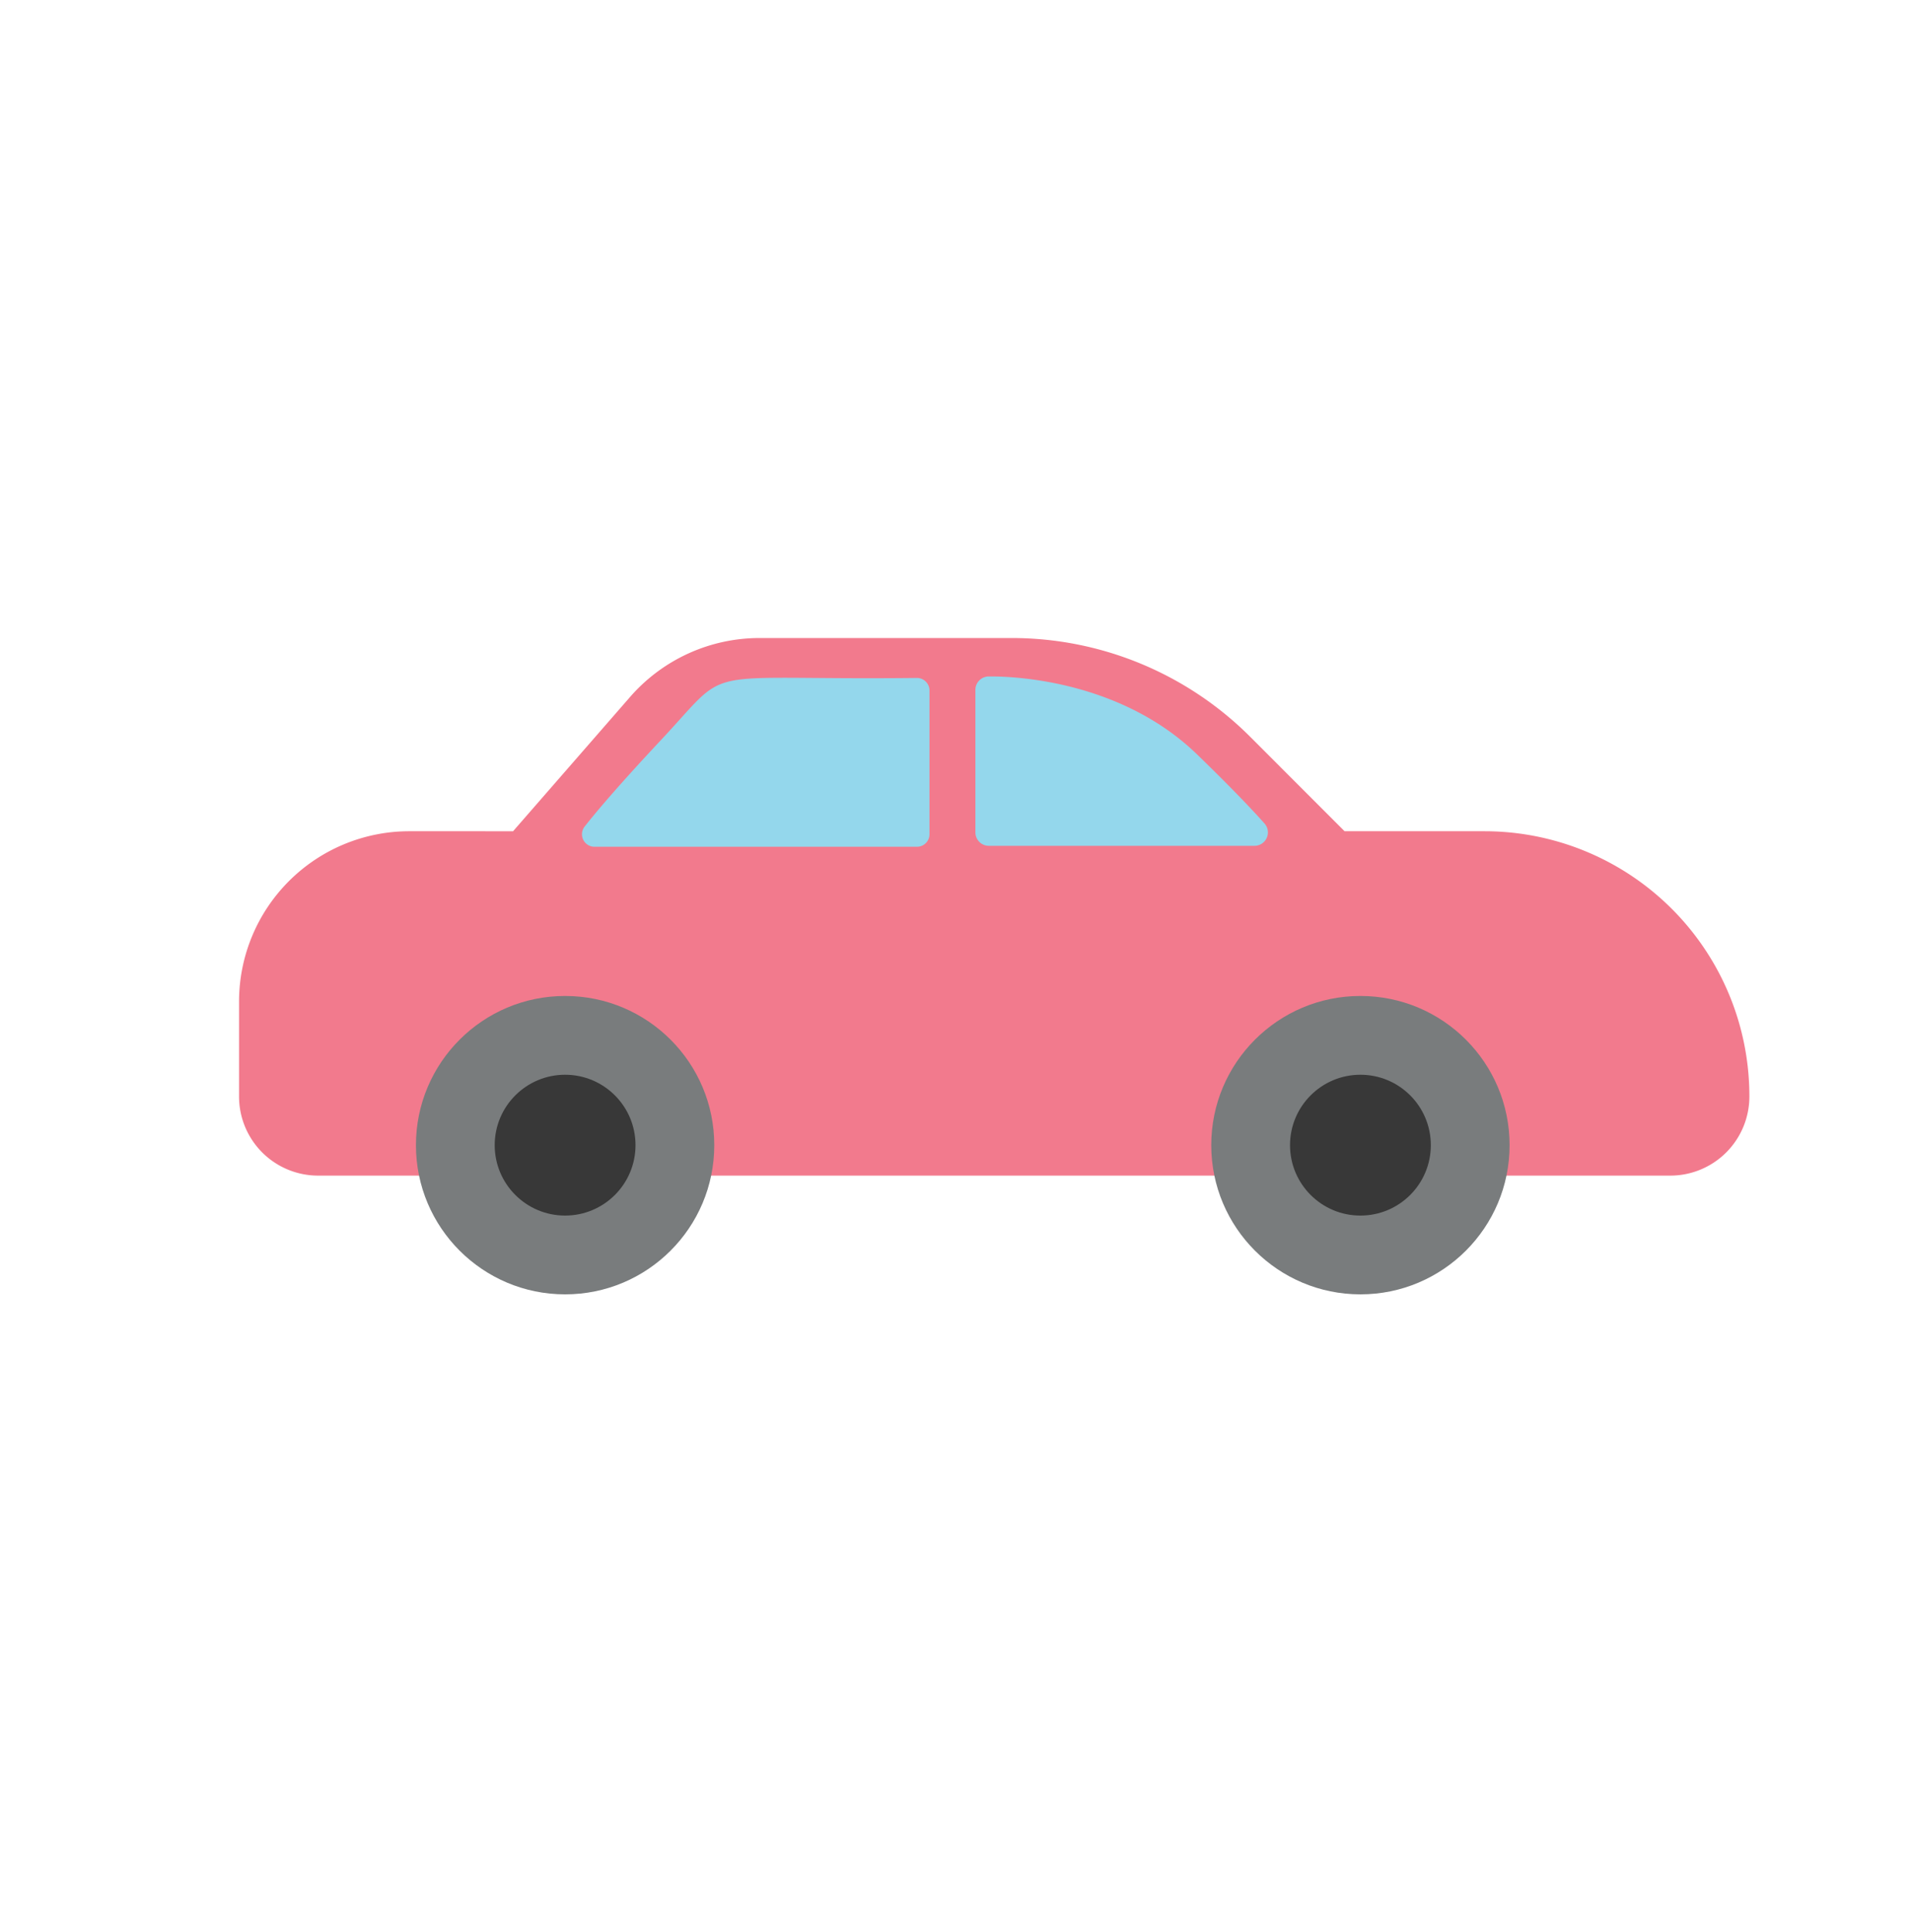 <svg id="Layer_1" data-name="Layer 1" xmlns="http://www.w3.org/2000/svg" viewBox="0 0 359.1 363.05"><defs><style>.cls-1{fill:#f27a8d;}.cls-2{fill:#797c7d;}.cls-3{fill:#94d7ec;}.cls-4{fill:#383838;}</style></defs><title>car</title><path class="cls-1" d="M279,156.17H252.66l-17.73-17.74a63.35,63.35,0,0,0-44.81-18.56H142.74a32.27,32.27,0,0,0-24.33,11.06l-22,25.24H76.92a32,32,0,0,0-32,32V206a14.86,14.86,0,0,0,14.86,14.87H313.87A14.86,14.86,0,0,0,328.73,206h0A49.78,49.78,0,0,0,279,156.17Z"/><circle class="cls-2" cx="106.19" cy="215.15" r="28.03"/><circle class="cls-2" cx="255.64" cy="215.15" r="28.03"/><path class="cls-3" d="M183.29,129.61a2.52,2.52,0,0,1,2.51-2.52c7.36-.06,25.85,1.76,39.15,14.65,6.59,6.39,10.44,10.47,12.69,13a2.52,2.52,0,0,1-1.9,4.17H185.81a2.52,2.52,0,0,1-2.52-2.52Z"/><path class="cls-3" d="M174.66,129.73a2.36,2.36,0,0,0-2.38-2.36c-42.09.47-34.45-2.89-47.93,11.51-7.88,8.41-12.16,13.45-14.48,16.4a2.35,2.35,0,0,0,1.84,3.81h60.6a2.35,2.35,0,0,0,2.35-2.35Z"/><circle class="cls-4" cx="106.19" cy="215.15" r="13.23"/><circle class="cls-4" cx="255.64" cy="215.15" r="13.23"/></svg>